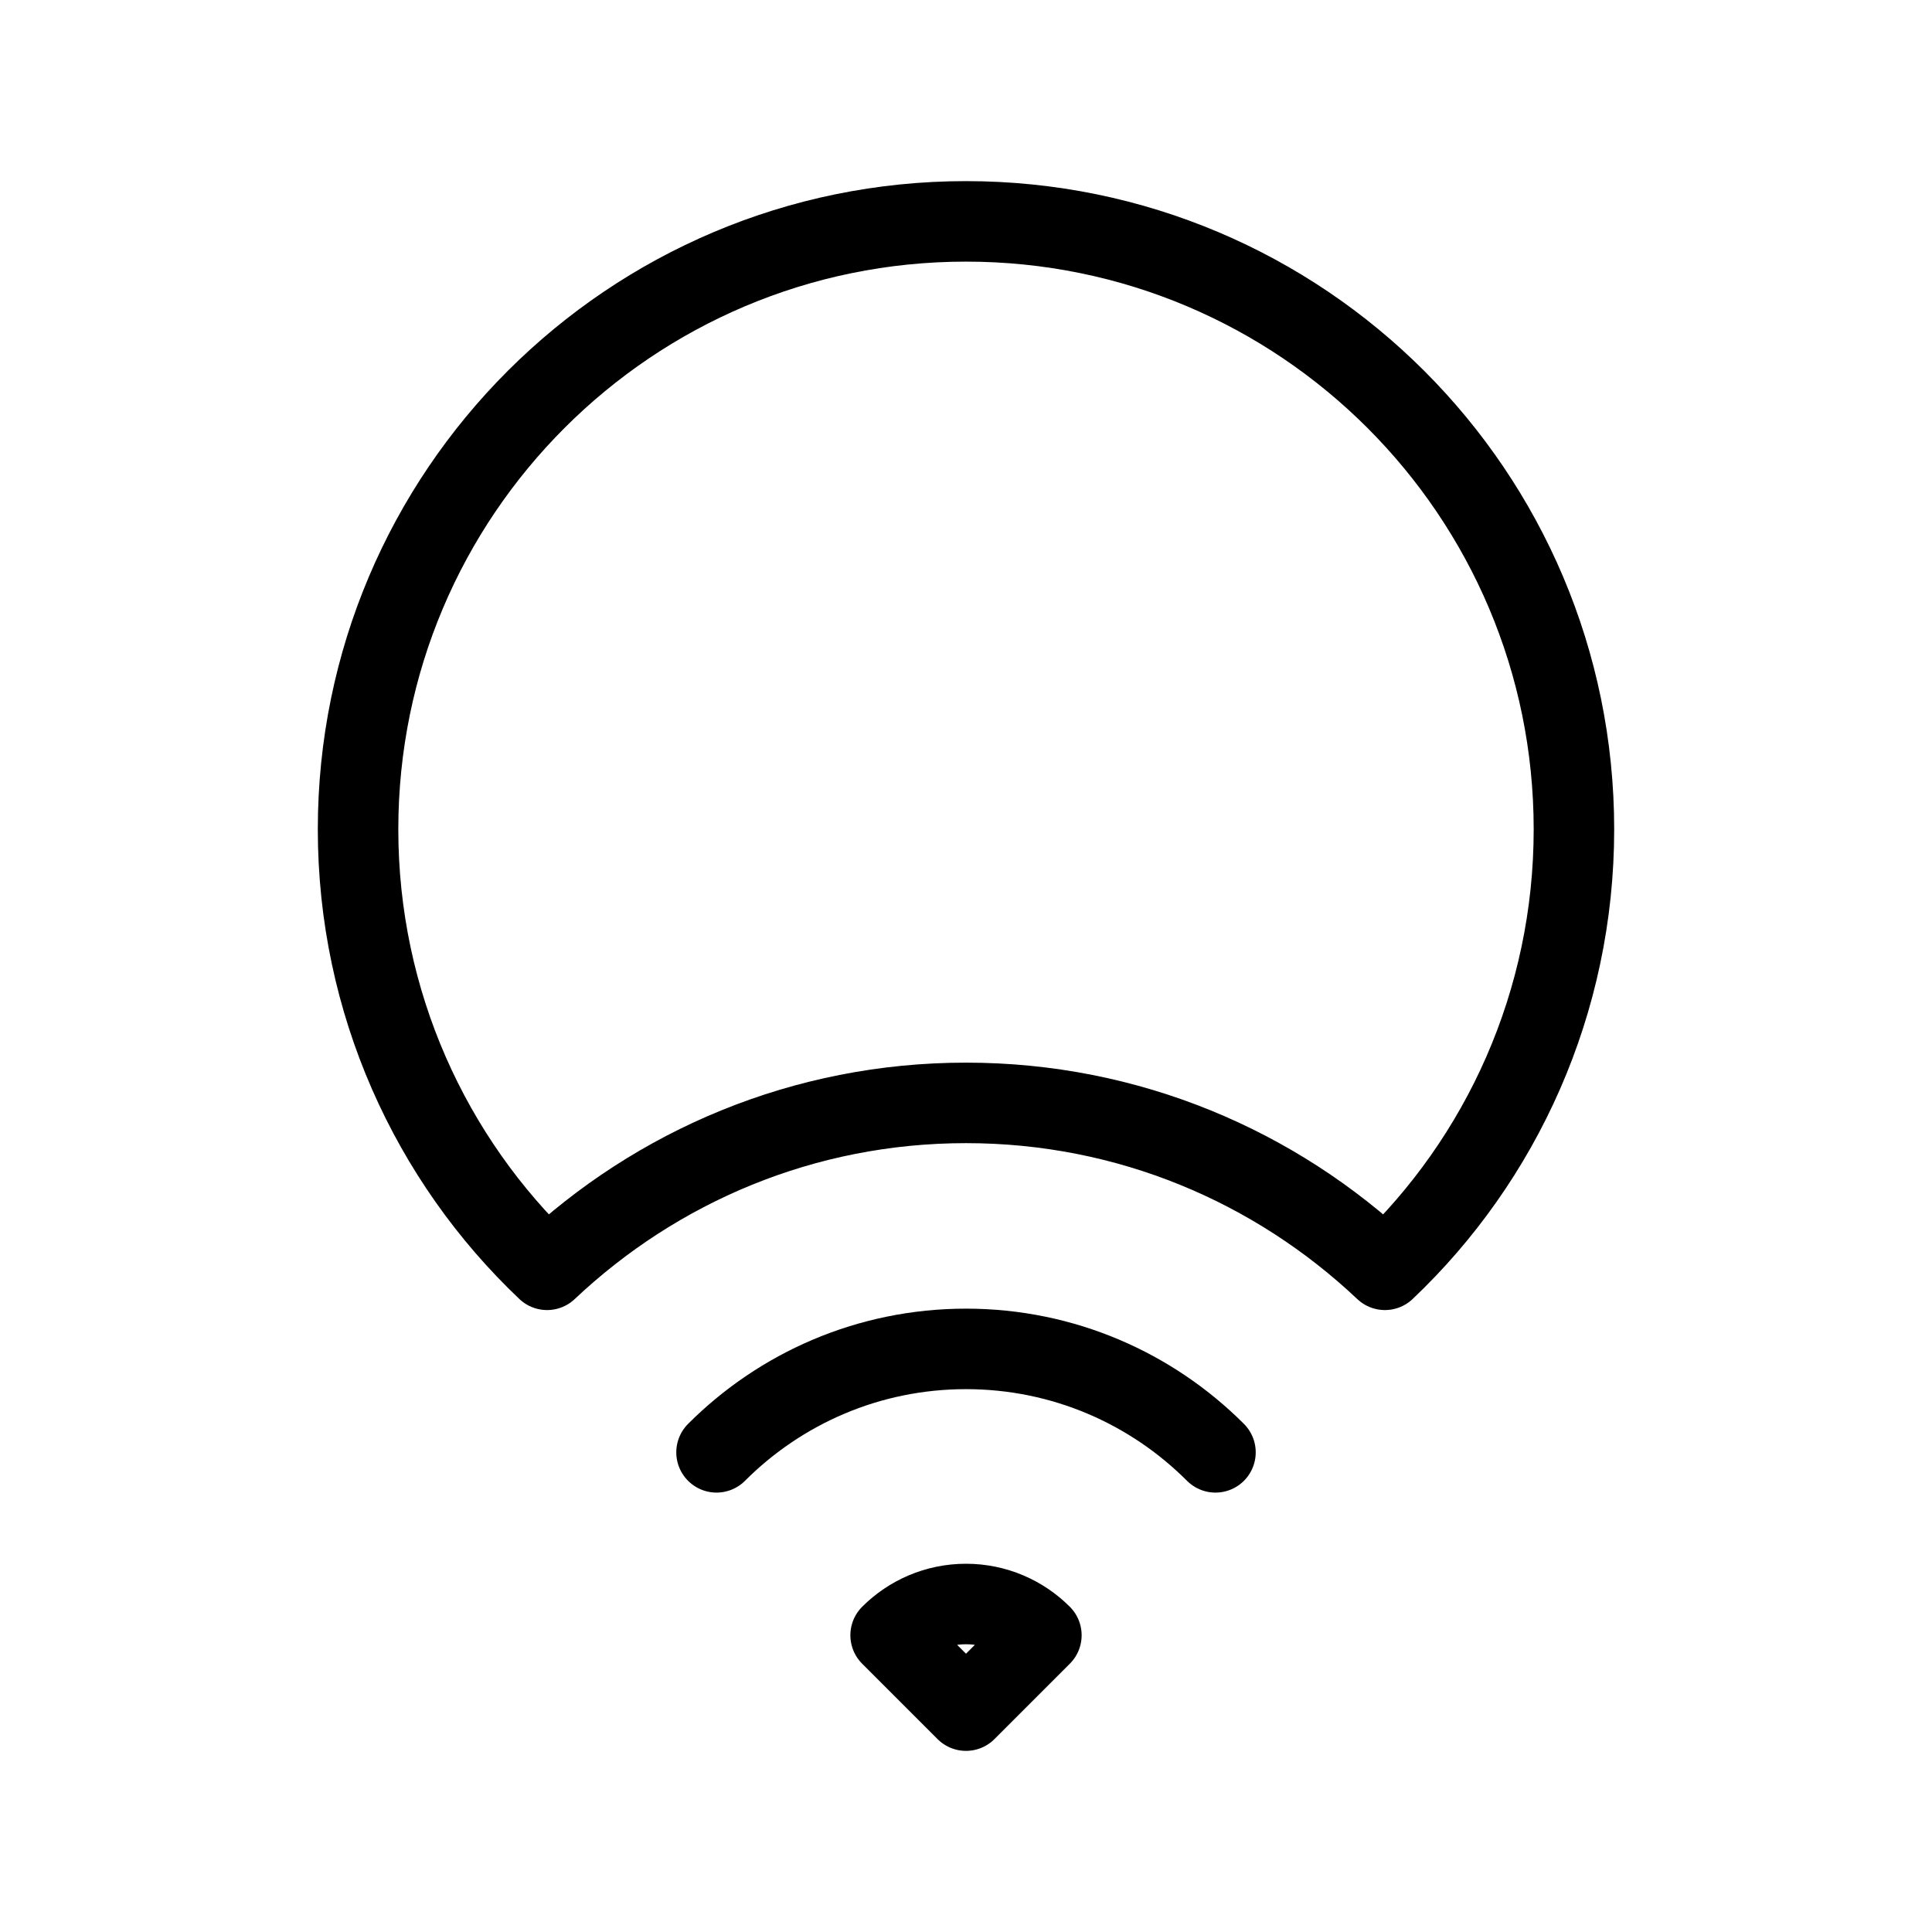 <?xml version="1.0" encoding="UTF-8"?><svg id="a" xmlns="http://www.w3.org/2000/svg" viewBox="0 0 48 48"><defs><style>.b{stroke-width:2px;fill:none;stroke:#000;stroke-linecap:round;stroke-linejoin:round;}</style></defs><path class="b" d="m13.592,31.548c2.719-2.568,6.371-4.147,10.408-4.147s7.689,1.579,10.408,4.147c2.897-2.746,4.696-6.646,4.696-10.944,0-8.348-6.769-15.104-15.104-15.104s-15.104,6.756-15.104,15.104c0,4.298,1.799,8.197,4.696,10.944Z"/><path class="b" d="m17.802,36.083c1.586-1.586,3.774-2.57,6.198-2.57s4.612.984,6.198,2.57"/><path class="b" d="m24,42.5l1.873-1.873c-.479-.479-1.142-.776-1.873-.776s-1.394.297-1.873.776l1.873,1.873Z"/></svg>